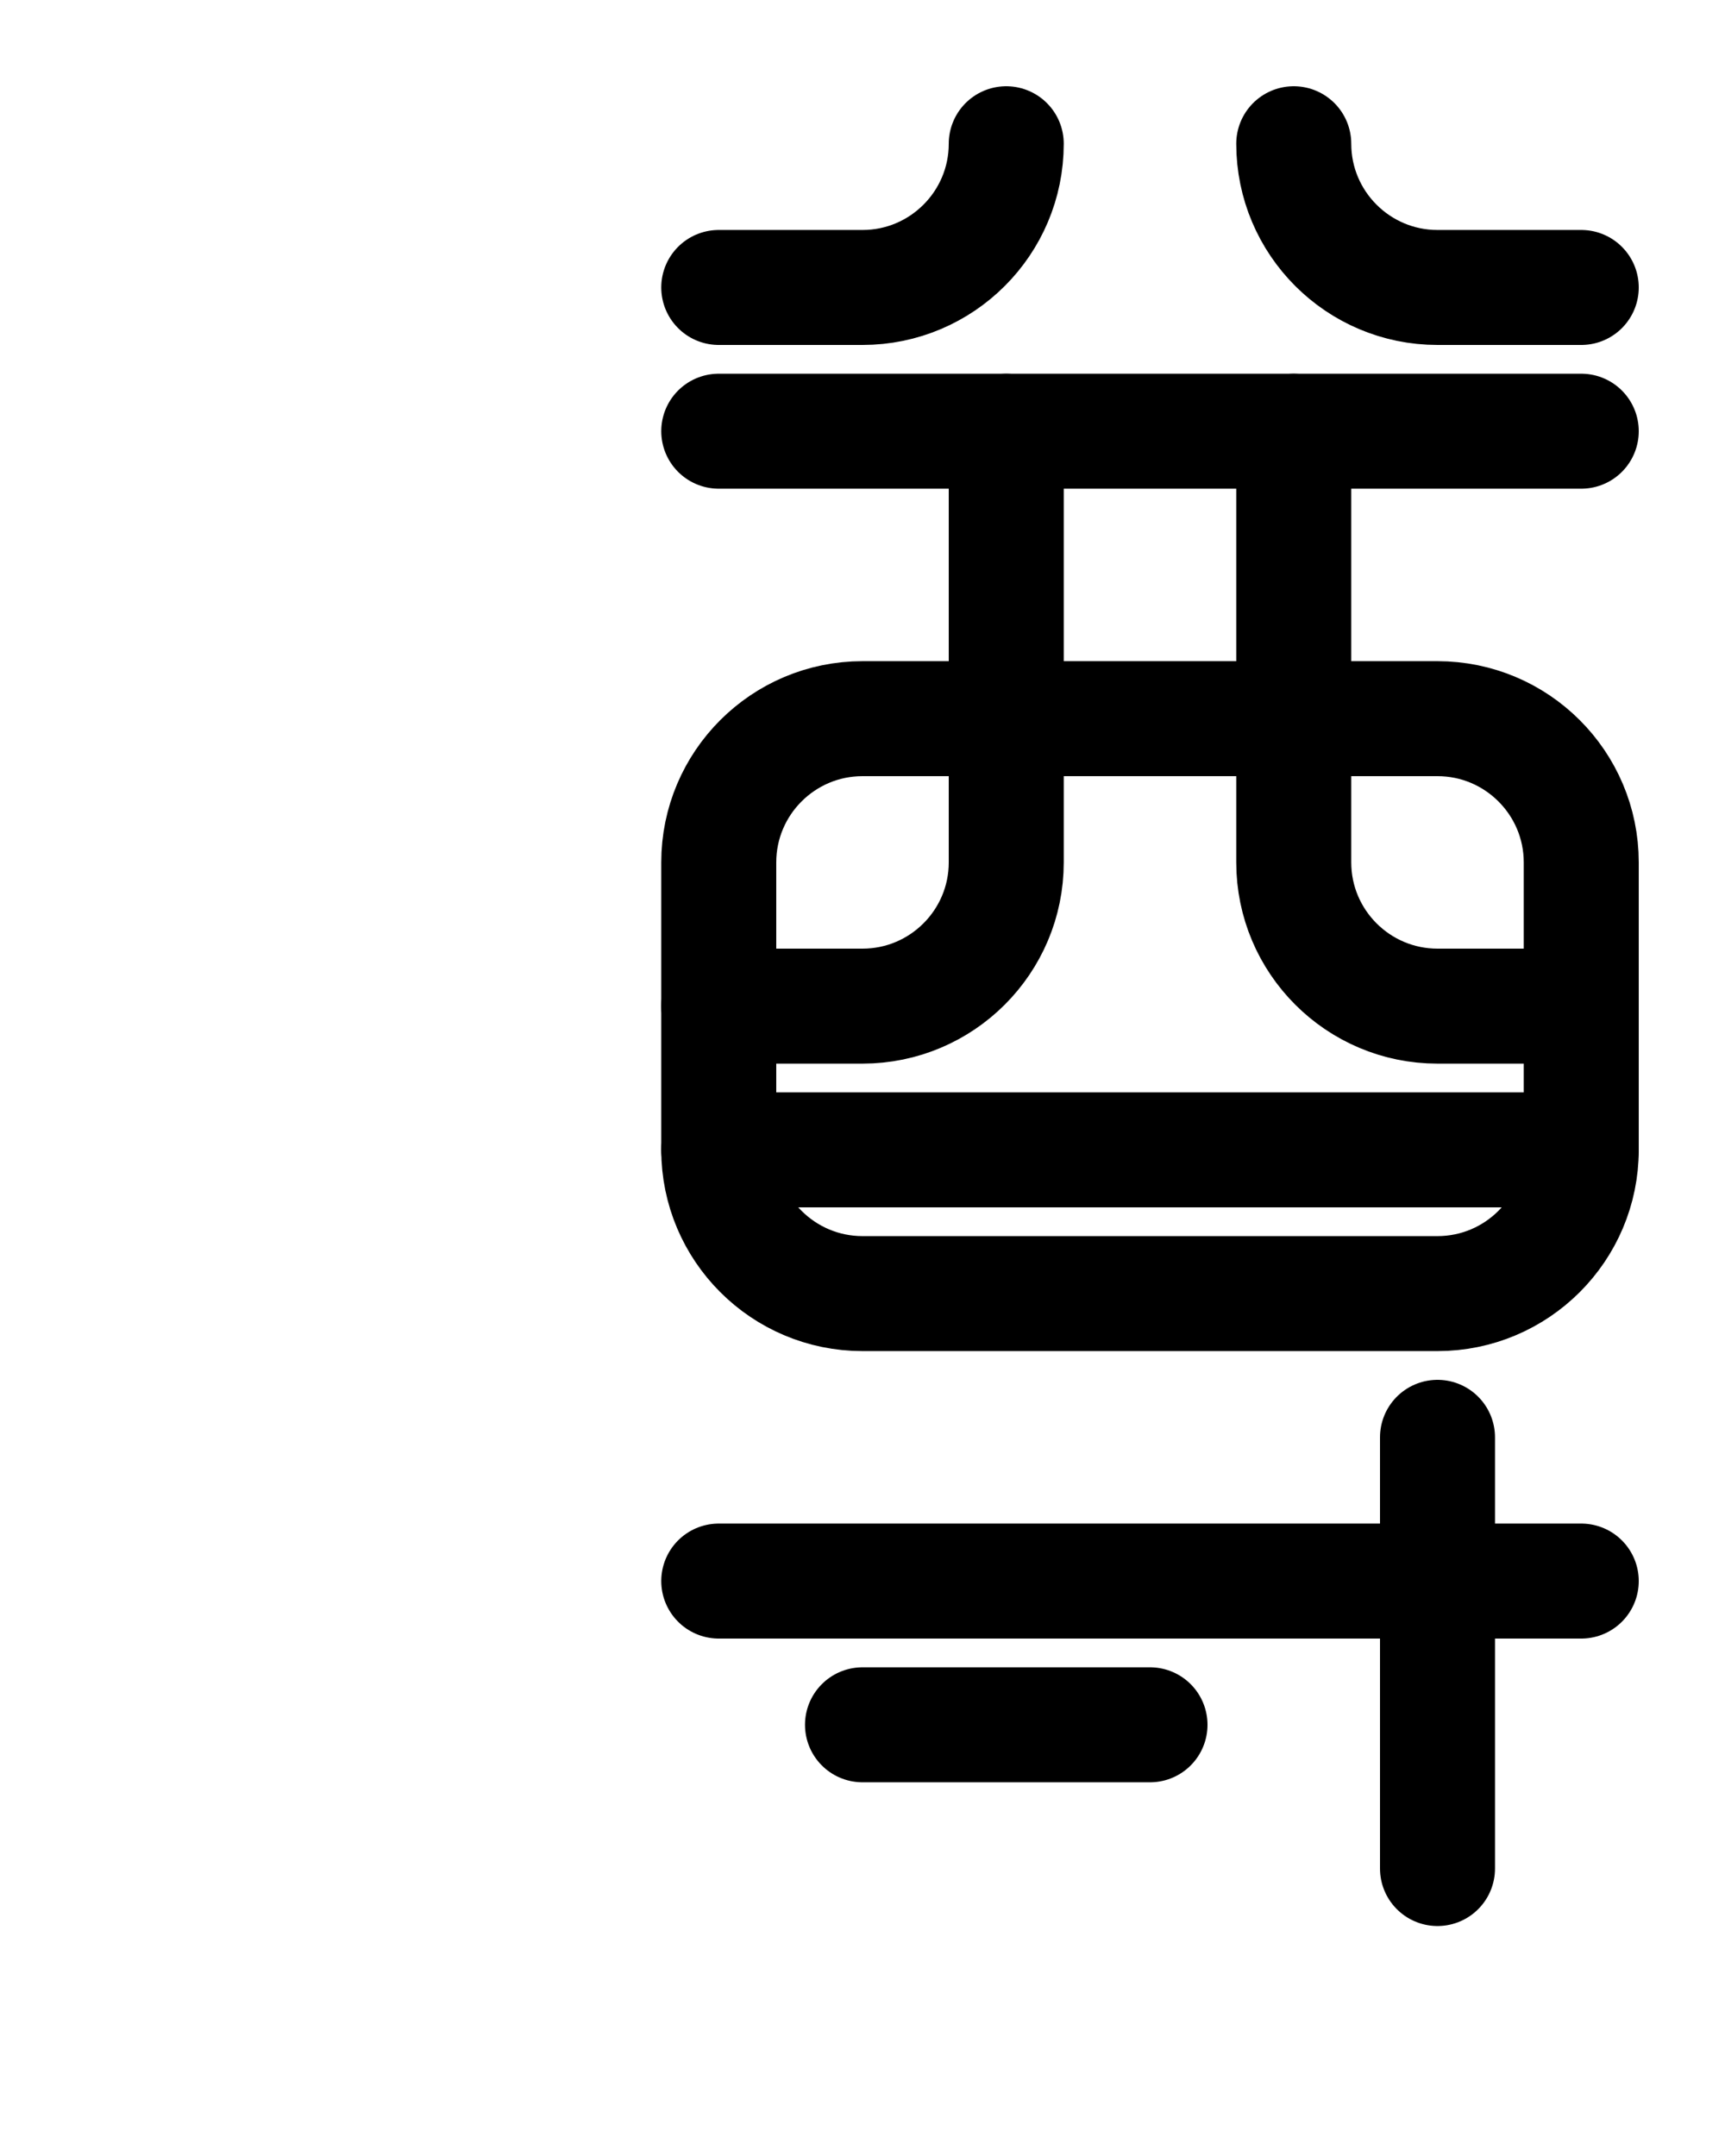 <?xml version="1.0" encoding="utf-8"?>
<!-- Generator: Adobe Illustrator 26.0.0, SVG Export Plug-In . SVG Version: 6.00 Build 0)  -->
<svg version="1.1" id="图层_1" xmlns="http://www.w3.org/2000/svg" xmlns:xlink="http://www.w3.org/1999/xlink" x="0px" y="0px"
	 viewBox="0 0 720 900" style="enable-background:new 0 0 720 900;" xml:space="preserve">
<style type="text/css">
	.st0{fill:none;stroke:#000000;stroke-width:48;stroke-linecap:round;stroke-linejoin:round;stroke-miterlimit:10;}
</style>
<path class="st0" d="M480,720H360"/>
<path class="st0" d="M300,660h360"/>
<path class="st0" d="M600,600v180"/>
<path class="st0" d="M300,480V360c0-33.1,26.9-60,60-60h240c33.1,0,60,26.9,60,60v120c0,33.1-26.9,60-60,60H360
	C326.9,540,300,513.1,300,480z"/>
<path class="st0" d="M300,180h360"/>
<path class="st0" d="M420,180v180c0,33.1-26.9,60-60,60h-60"/>
<path class="st0" d="M300,480h360"/>
<path class="st0" d="M540,180v180c0,33.1,26.9,60,60,60h60"/>
<path class="st0" d="M300,120h60c33.1,0,60-26.9,60-60"/>
<path class="st0" d="M660,120h-60c-33.1,0-60-26.9-60-60"/>
</svg>
